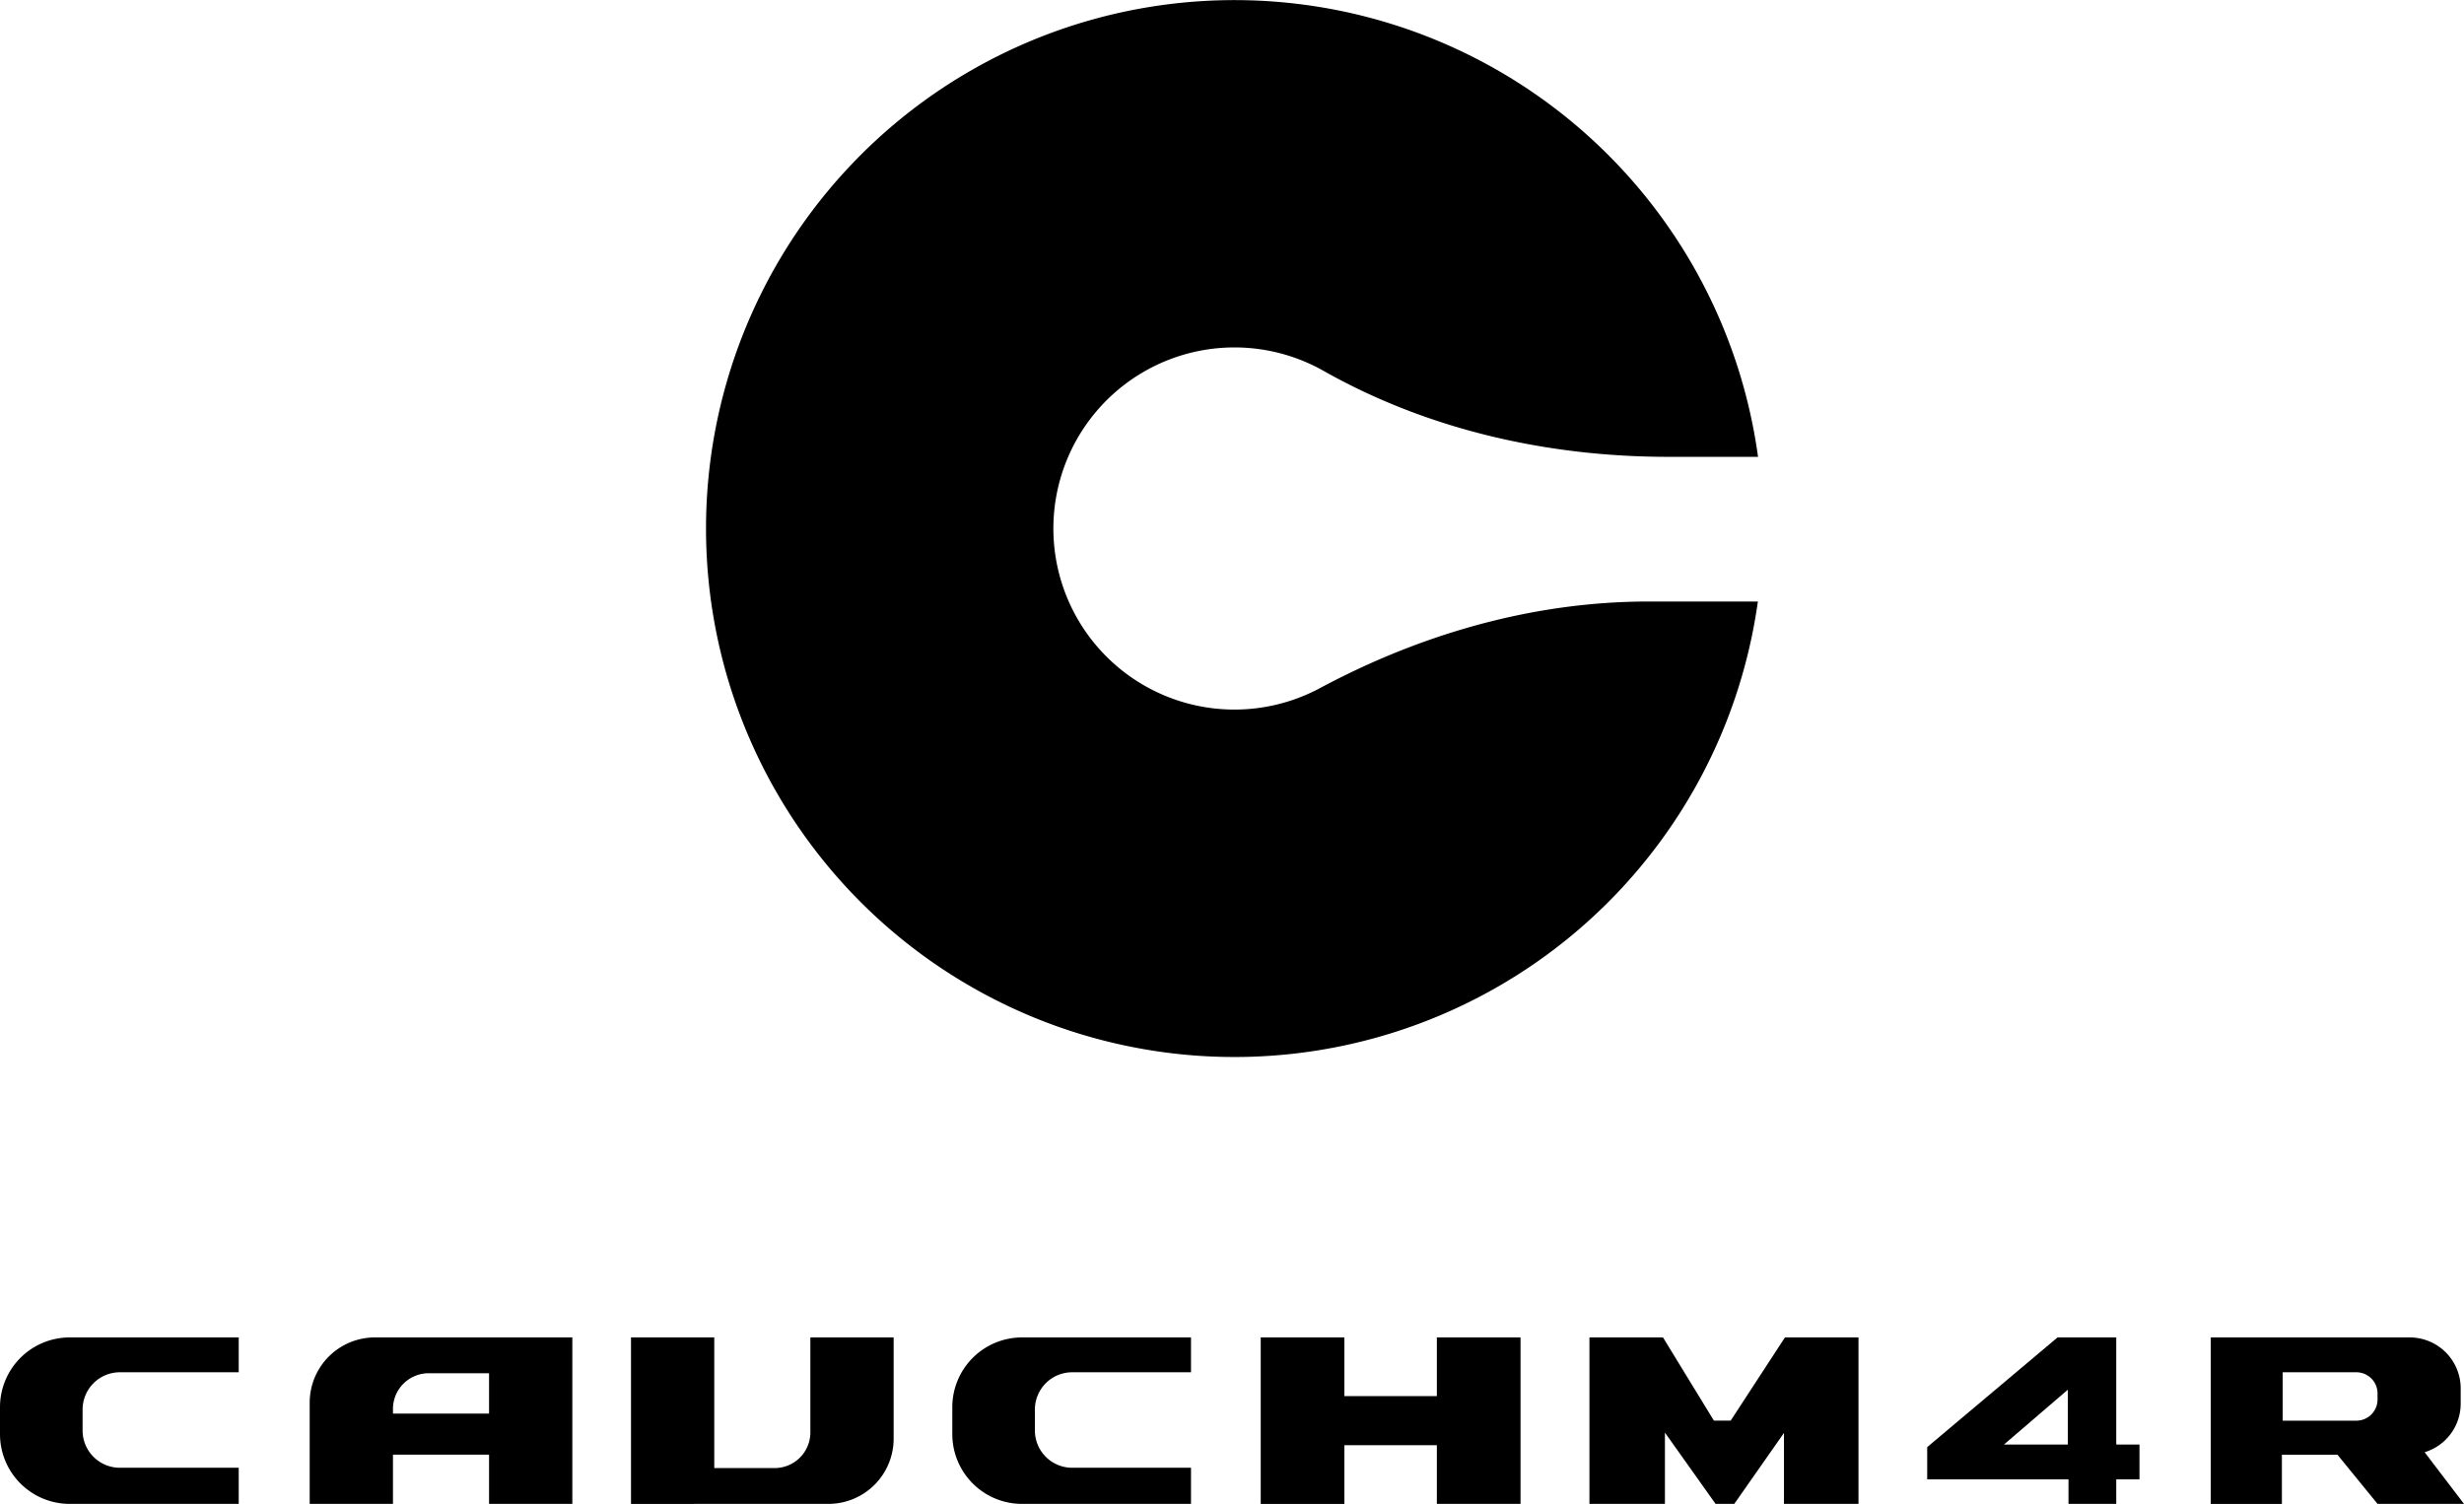 <svg xmlns="http://www.w3.org/2000/svg" xmlns:xlink="http://www.w3.org/1999/xlink" width="575.758" height="351.417" viewBox="0 0 575.758 351.417">
  <defs>
    <clipPath id="clip-path">
      <rect id="Rectangle_2" data-name="Rectangle 2" width="575.758" height="351.417"/>
    </clipPath>
  </defs>
  <g id="Logo_Cauchm4r_Black" transform="translate(-955 -107)">
    <g id="Group_4" data-name="Group 4" transform="translate(955 107)">
      <g id="Group_3" data-name="Group 3" clip-path="url(#clip-path)">
        <path id="Path_2" data-name="Path 2" d="M385.27,140.557c-26.949,0-53.128,7.546-76.887,20.264a42.312,42.312,0,1,1,.849-74.184c24.471,13.827,52.488,20.112,80.6,20.112h20.967a123.484,123.484,0,1,0-.04,33.808Z"/>
        <path id="Path_3" data-name="Path 3" d="M19.3,334.262v-4.888a8.712,8.712,0,0,1,8.712-8.712H55.781V312.52H16.293A16.294,16.294,0,0,0,0,328.814v6.309a16.294,16.294,0,0,0,16.293,16.294H55.781v-8.443H28.009a8.712,8.712,0,0,1-8.712-8.712"/>
        <path id="Path_4" data-name="Path 4" d="M241.821,334.262v-4.888a8.712,8.712,0,0,1,8.712-8.712H278.3V312.52H238.817a16.294,16.294,0,0,0-16.293,16.294v6.309a16.294,16.294,0,0,0,16.293,16.294H278.3v-8.443H250.533a8.712,8.712,0,0,1-8.712-8.712"/>
        <path id="Path_5" data-name="Path 5" d="M193.571,351.417a15.245,15.245,0,0,0,15.245-15.245V312.521H189.357V334.7a8.345,8.345,0,0,1-8.345,8.345H166.9V312.521H147.445v38.9Z"/>
        <path id="Path_6" data-name="Path 6" d="M87.61,312.52a15.244,15.244,0,0,0-15.245,15.245v23.652H91.824v-11.5h22.453v11.5h19.459v-38.9Zm4.214,17.79v-1.078a8.345,8.345,0,0,1,8.344-8.345h14.109v9.423Z"/>
        <path id="Path_7" data-name="Path 7" d="M335.747,312.521V326.24H314.142V312.521H294.589v38.9h19.553V337.7h21.605v13.719H355.3v-38.9Z"/>
        <path id="Path_8" data-name="Path 8" d="M371.4,351.417v-38.9h17.187l11.9,19.448H404.4l12.684-19.448h17.187v38.9H416.856V334.833l-11.609,16.584h-4.372L389.04,334.758v16.659Z"/>
        <path id="Path_9" data-name="Path 9" d="M494.5,337.547V312.521H480.779L450.325,338.15v7.538h33.017v5.729H494.5v-5.729h5.428v-8.141Zm-11.307,0H468.266l14.925-12.815Z"/>
        <path id="Path_10" data-name="Path 10" d="M575.758,351.417l-9.2-12.073a11.87,11.87,0,0,0,8.426-11.332V324.43a11.909,11.909,0,0,0-11.909-11.909H516.584v38.9h16.622V339.922h12.976l9.374,11.495Zm-42.364-30.755h17.212a4.95,4.95,0,0,1,4.95,4.95v1.407a4.95,4.95,0,0,1-4.95,4.95H533.394Z"/>
      </g>
    </g>
  </g>
</svg>
